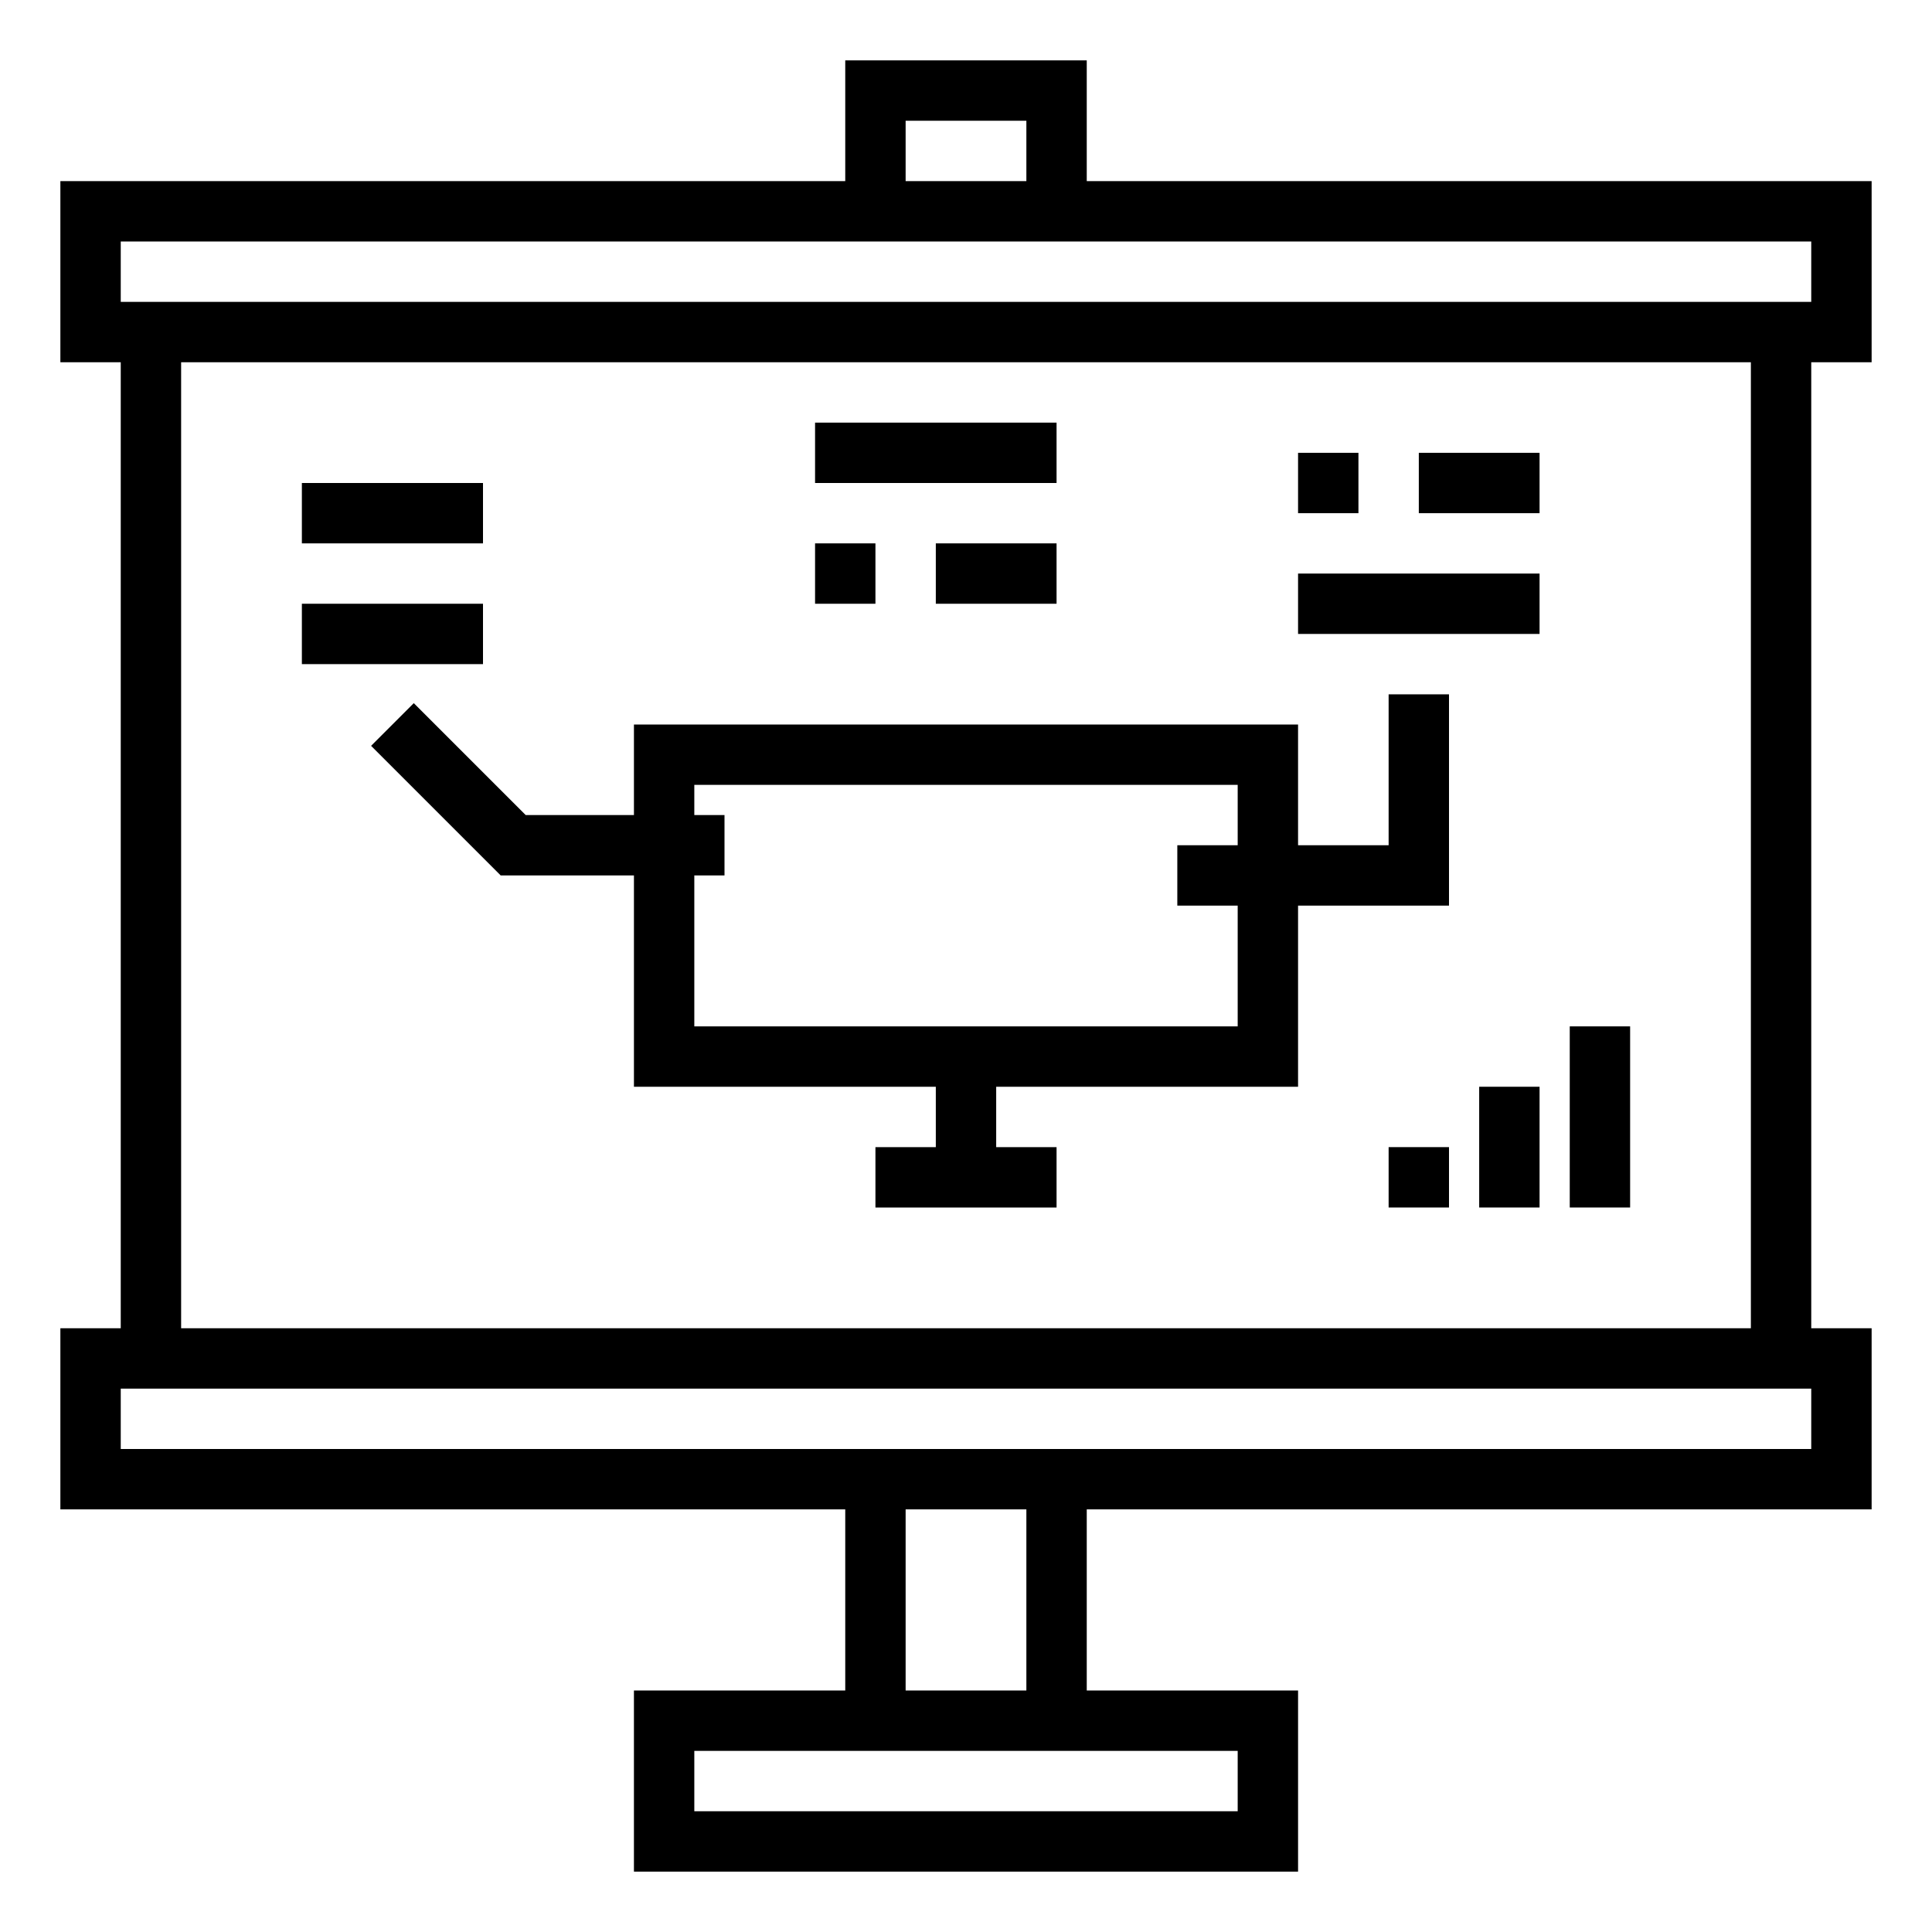 <svg xmlns="http://www.w3.org/2000/svg" viewBox="0 0 64 64" x="0px" y="0px"><title>Presentaion online report</title><g data-name="Presentaion online report"><rect x="10" y="16" width="6" height="2"></rect><rect x="10" y="20" width="6" height="2"></rect><path d="M13.707,23.293l-1.414,1.414L16.586,29H21v7H31v2H29v2h6V38H33V36H43V30h5V23H46v5H43V24H21v3H17.414ZM23,26H41v2H39v2h2v4H23V29h1V27H23Z"></path><rect x="43" y="15" width="2" height="2"></rect><rect x="47" y="15" width="4" height="2"></rect><rect x="43" y="19" width="8" height="2"></rect><rect x="27" y="14" width="8" height="2"></rect><rect x="27" y="18" width="2" height="2"></rect><rect x="31" y="18" width="4" height="2"></rect><rect x="46" y="38" width="2" height="2"></rect><rect x="49" y="36" width="2" height="4"></rect><rect x="52" y="34" width="2" height="6"></rect><path d="M62,12V6H36V2H28V6H2v6H4V44H2v6H28v6H21v6H43V56H36V50H62V44H60V12ZM30,4h4V6H30ZM4,8H60v2H4ZM41,58v2H23V58Zm-7-2H30V50h4Zm26-8H4V46H60Zm-2-4H6V12H58Z"></path></g></svg>